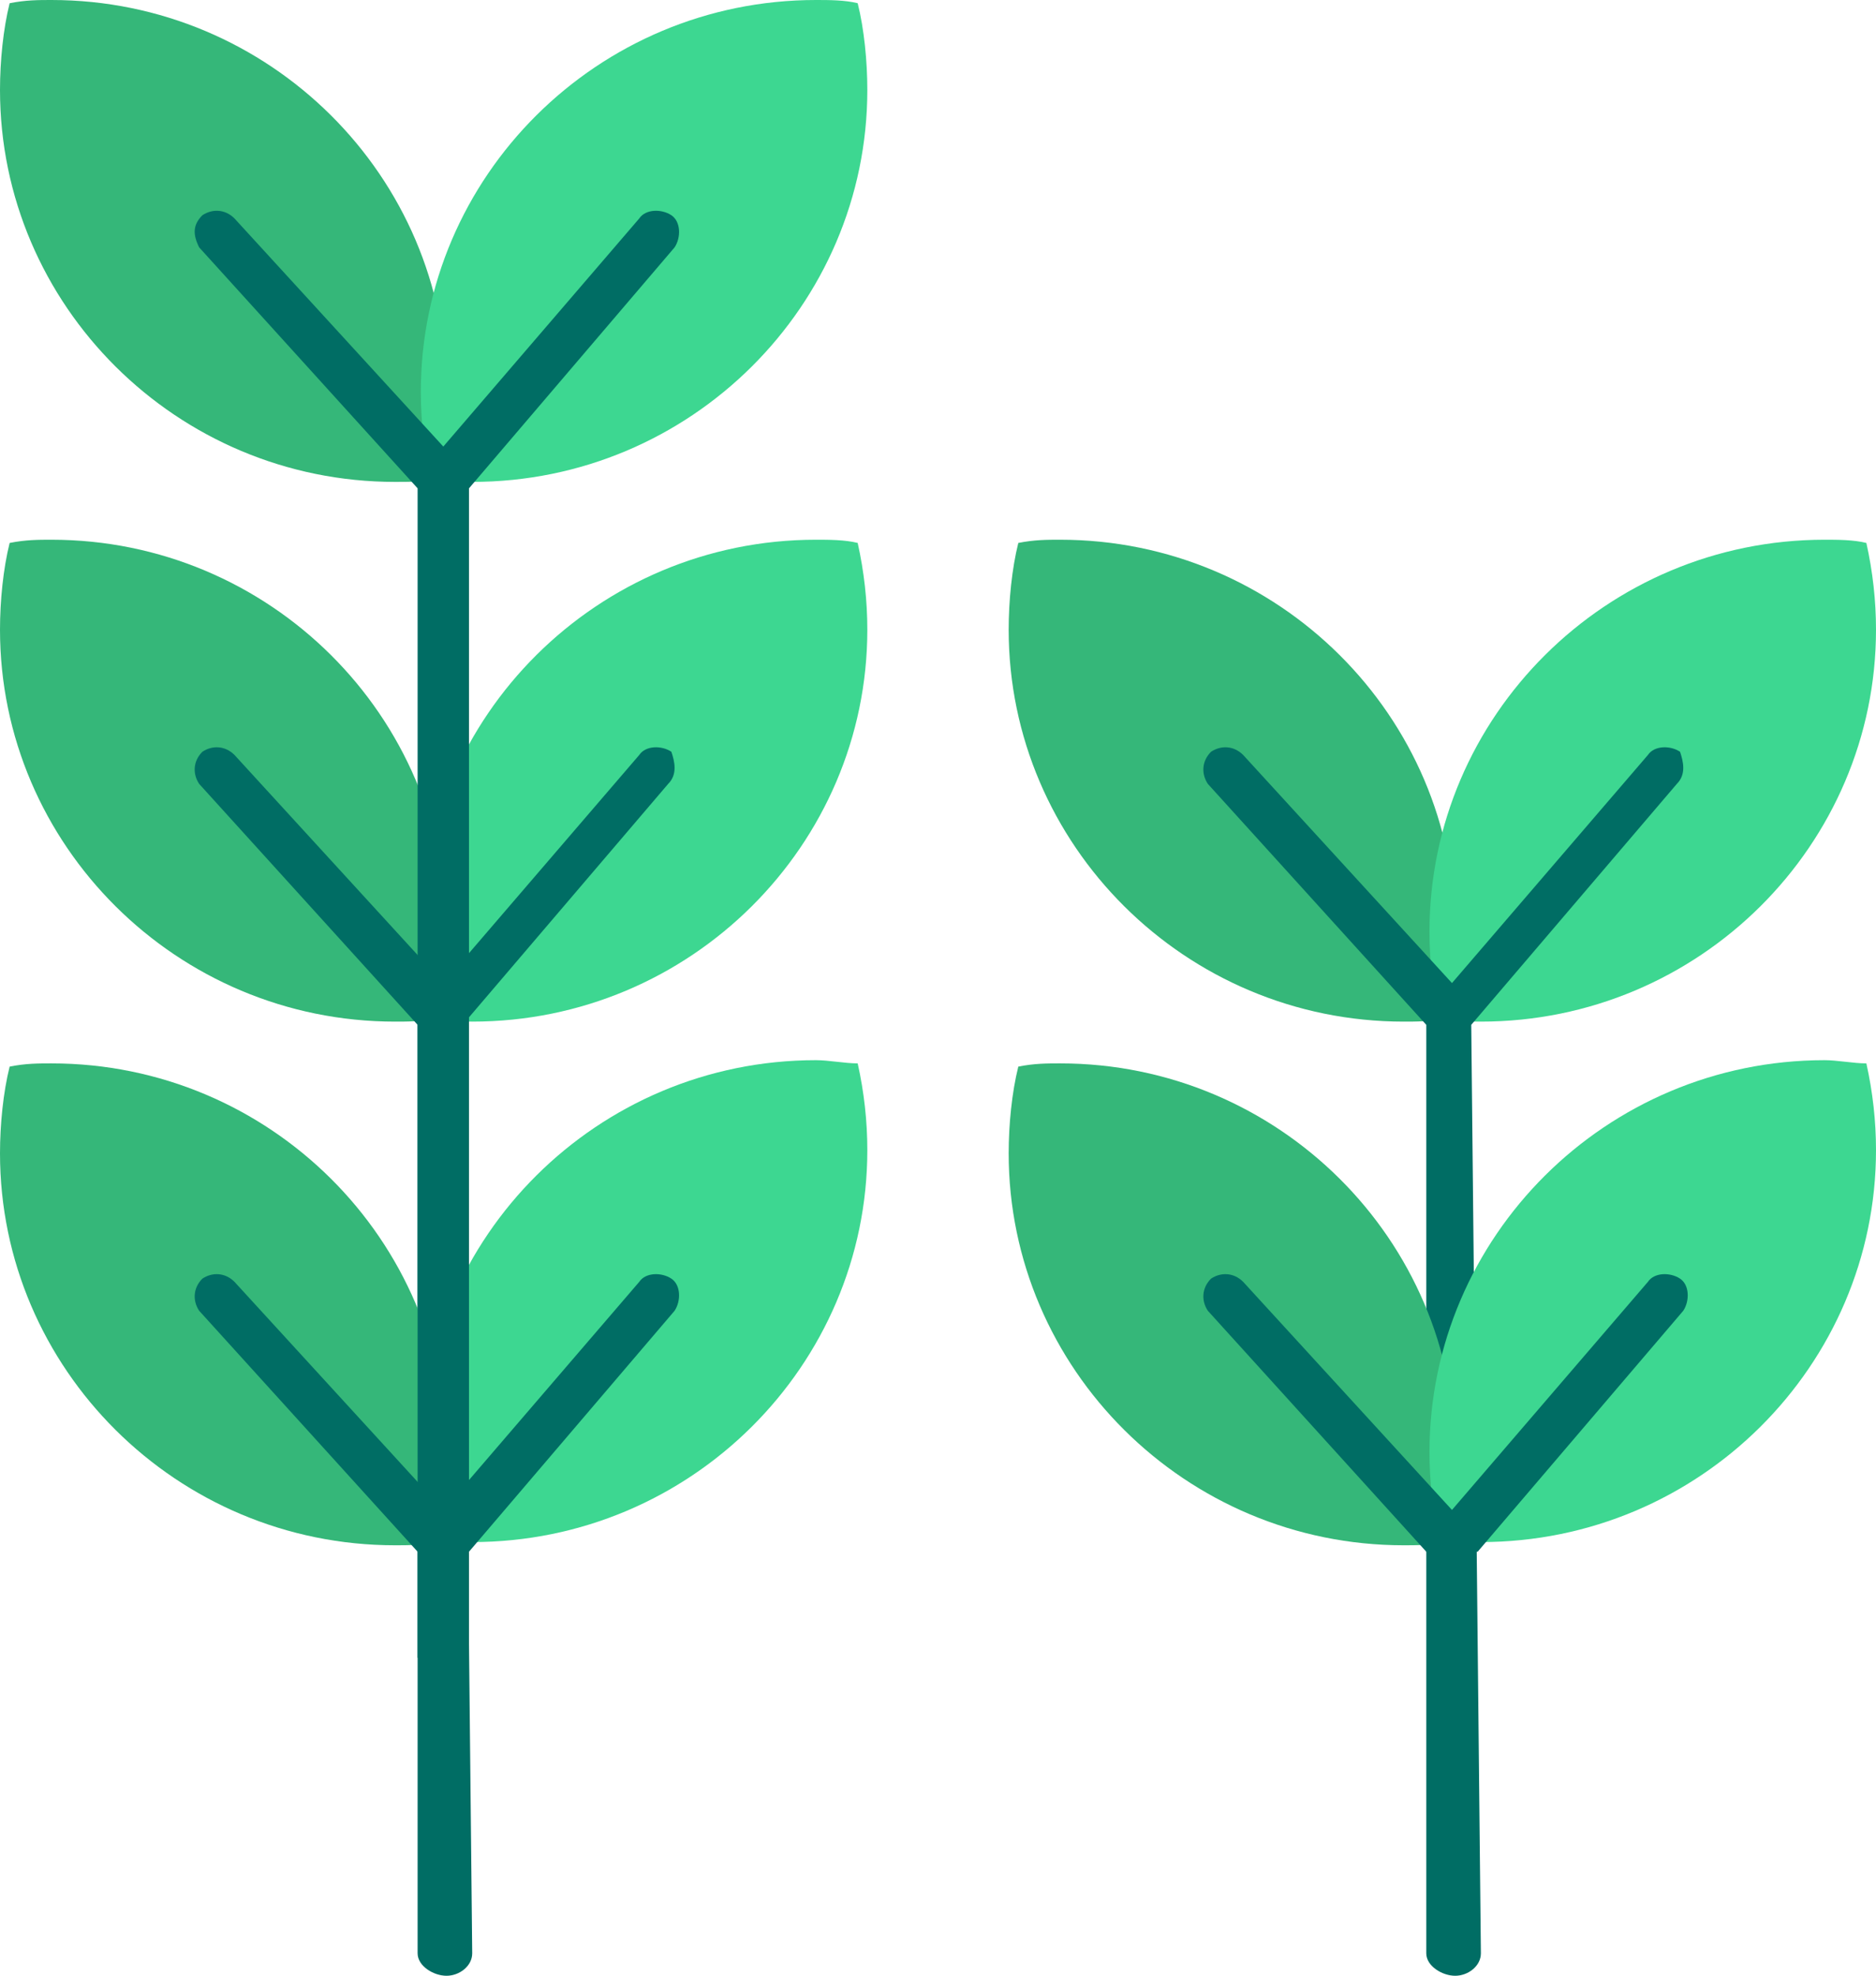 <?xml version="1.0" encoding="utf-8"?>
<!-- Generator: Adobe Illustrator 27.8.1, SVG Export Plug-In . SVG Version: 6.00 Build 0)  -->
<svg version="1.1" id="Layer_1" xmlns="http://www.w3.org/2000/svg" xmlns:xlink="http://www.w3.org/1999/xlink" x="0px" y="0px"
	 viewBox="0 0 58.4 61.5" enable-background="new 0 0 58.4 61.5" xml:space="preserve">
<g>
	<g>
		<path fill="#35B779" d="M13.6,31.7c-0.5,0.1-0.9,0.1-1.3,0.1C5.5,31.8,0,26.3,0,19.6c0-0.9,0.1-1.9,0.3-2.7
			c0.5-0.1,0.9-0.1,1.3-0.1c6.8,0,12.3,5.5,12.3,12.2C13.9,29.9,13.8,30.9,13.6,31.7L13.6,31.7z"/>
		<path fill="#3DD791" d="M26.7,16.9c0.2,0.9,0.3,1.8,0.3,2.7c0,6.7-5.5,12.2-12.3,12.2c-0.5,0-0.9,0-1.3-0.1
			c-0.2-0.9-0.3-1.8-0.3-2.7c0-6.7,5.5-12.2,12.3-12.2C25.8,16.8,26.3,16.8,26.7,16.9L26.7,16.9z"/>
		<path fill="#006D64" d="M20.8,24.4l-6.4,7.5l0.3,28.9c0,0.4-0.4,0.7-0.8,0.7S13,61.2,13,60.8V31.9l-6.8-7.5
			c-0.2-0.3-0.2-0.7,0.1-1c0.3-0.2,0.7-0.2,1,0.1l6.5,7.1l6.1-7.1c0.2-0.3,0.7-0.3,1-0.1C21,23.7,21.1,24.1,20.8,24.4z"/>
		<path fill="#35B779" d="M13.6,48c-0.5,0.1-0.9,0.1-1.3,0.1C5.5,48.1,0,42.6,0,35.9C0,35,0.1,34,0.3,33.2c0.5-0.1,0.9-0.1,1.3-0.1
			c6.8,0,12.3,5.5,12.3,12.2C13.9,46.3,13.8,47.1,13.6,48L13.6,48z"/>
		<path fill="#3DD791" d="M26.7,33.1c0.2,0.9,0.3,1.8,0.3,2.7C27,42.5,21.5,48,14.7,48c-0.5,0-0.9,0-1.3-0.1
			c-0.2-0.9-0.3-1.8-0.3-2.7c0-6.7,5.5-12.2,12.3-12.2C25.8,33,26.3,33.1,26.7,33.1L26.7,33.1z"/>
		<path fill="#006D64" d="M13,48.3l-6.8-7.5c-0.2-0.3-0.2-0.7,0.1-1c0.3-0.2,0.7-0.2,1,0.1l6.5,7.1l6.1-7.1c0.2-0.3,0.7-0.3,1-0.1
			s0.3,0.7,0.1,1l-6.4,7.5"/>
		<path fill="#35B779" d="M13.6,14.9C13.1,15,12.8,15,12.3,15C5.5,15,0,9.5,0,2.8c0-0.9,0.1-1.9,0.3-2.7C0.8,0,1.2,0,1.6,0
			c6.8,0,12.3,5.5,12.3,12.2C13.9,13.1,13.8,14.1,13.6,14.9L13.6,14.9z"/>
		<path fill="#3DD791" d="M26.7,0.1C26.9,0.9,27,1.9,27,2.8C27,9.5,21.5,15,14.7,15c-0.5,0-0.9,0-1.3-0.1c-0.2-0.9-0.3-1.8-0.3-2.7
			C13.1,5.5,18.6,0,25.4,0C25.8,0,26.3,0,26.7,0.1L26.7,0.1z"/>
		<path fill="#006D64" d="M13,51.6V15.2L6.2,7.7C6,7.3,6,7,6.3,6.7c0.3-0.2,0.7-0.2,1,0.1l6.5,7.1l6.1-7.1c0.2-0.3,0.7-0.3,1-0.1
			c0.3,0.2,0.3,0.7,0.1,1l-6.4,7.5v36.7"/>
	</g>
	<g>
		<path fill="#35B779" d="M45,31.7c-0.5,0.1-0.9,0.1-1.3,0.1c-6.8,0-12.3-5.5-12.3-12.2c0-0.9,0.1-1.9,0.3-2.7
			c0.5-0.1,0.9-0.1,1.3-0.1c6.8,0,12.3,5.5,12.3,12.2C45.3,29.9,45.2,30.9,45,31.7L45,31.7z"/>
		<path fill="#3DD791" d="M58.1,16.9c0.2,0.9,0.3,1.8,0.3,2.7c0,6.7-5.5,12.2-12.3,12.2c-0.5,0-0.9,0-1.3-0.1
			c-0.2-0.9-0.3-1.8-0.3-2.7c0-6.7,5.5-12.2,12.3-12.2C57.2,16.8,57.7,16.8,58.1,16.9L58.1,16.9z"/>
		<path fill="#006D64" d="M52.2,24.4l-6.4,7.5l0.3,28.9c0,0.4-0.4,0.7-0.8,0.7s-0.9-0.3-0.9-0.7V31.9l-6.8-7.5
			c-0.2-0.3-0.2-0.7,0.1-1c0.3-0.2,0.7-0.2,1,0.1l6.5,7.1l6.1-7.1c0.2-0.3,0.7-0.3,1-0.1C52.4,23.7,52.5,24.1,52.2,24.4z"/>
		<path fill="#35B779" d="M45,48c-0.5,0.1-0.9,0.1-1.3,0.1c-6.8,0-12.3-5.5-12.3-12.2c0-0.9,0.1-1.9,0.3-2.7
			c0.5-0.1,0.9-0.1,1.3-0.1c6.8,0,12.3,5.5,12.3,12.2C45.3,46.3,45.2,47.1,45,48L45,48z"/>
		<path fill="#3DD791" d="M58.1,33.1c0.2,0.9,0.3,1.8,0.3,2.7c0,6.7-5.5,12.2-12.3,12.2c-0.5,0-0.9,0-1.3-0.1
			c-0.2-0.9-0.3-1.8-0.3-2.7C44.5,38.5,50,33,56.8,33C57.2,33,57.7,33.1,58.1,33.1L58.1,33.1z"/>
		<path fill="#006D64" d="M44.4,48.3l-6.8-7.5c-0.2-0.3-0.2-0.7,0.1-1c0.3-0.2,0.7-0.2,1,0.1l6.5,7.1l6.1-7.1c0.2-0.3,0.7-0.3,1-0.1
			s0.3,0.7,0.1,1L46,48.3"/>
	</g>
</g>
</svg>
